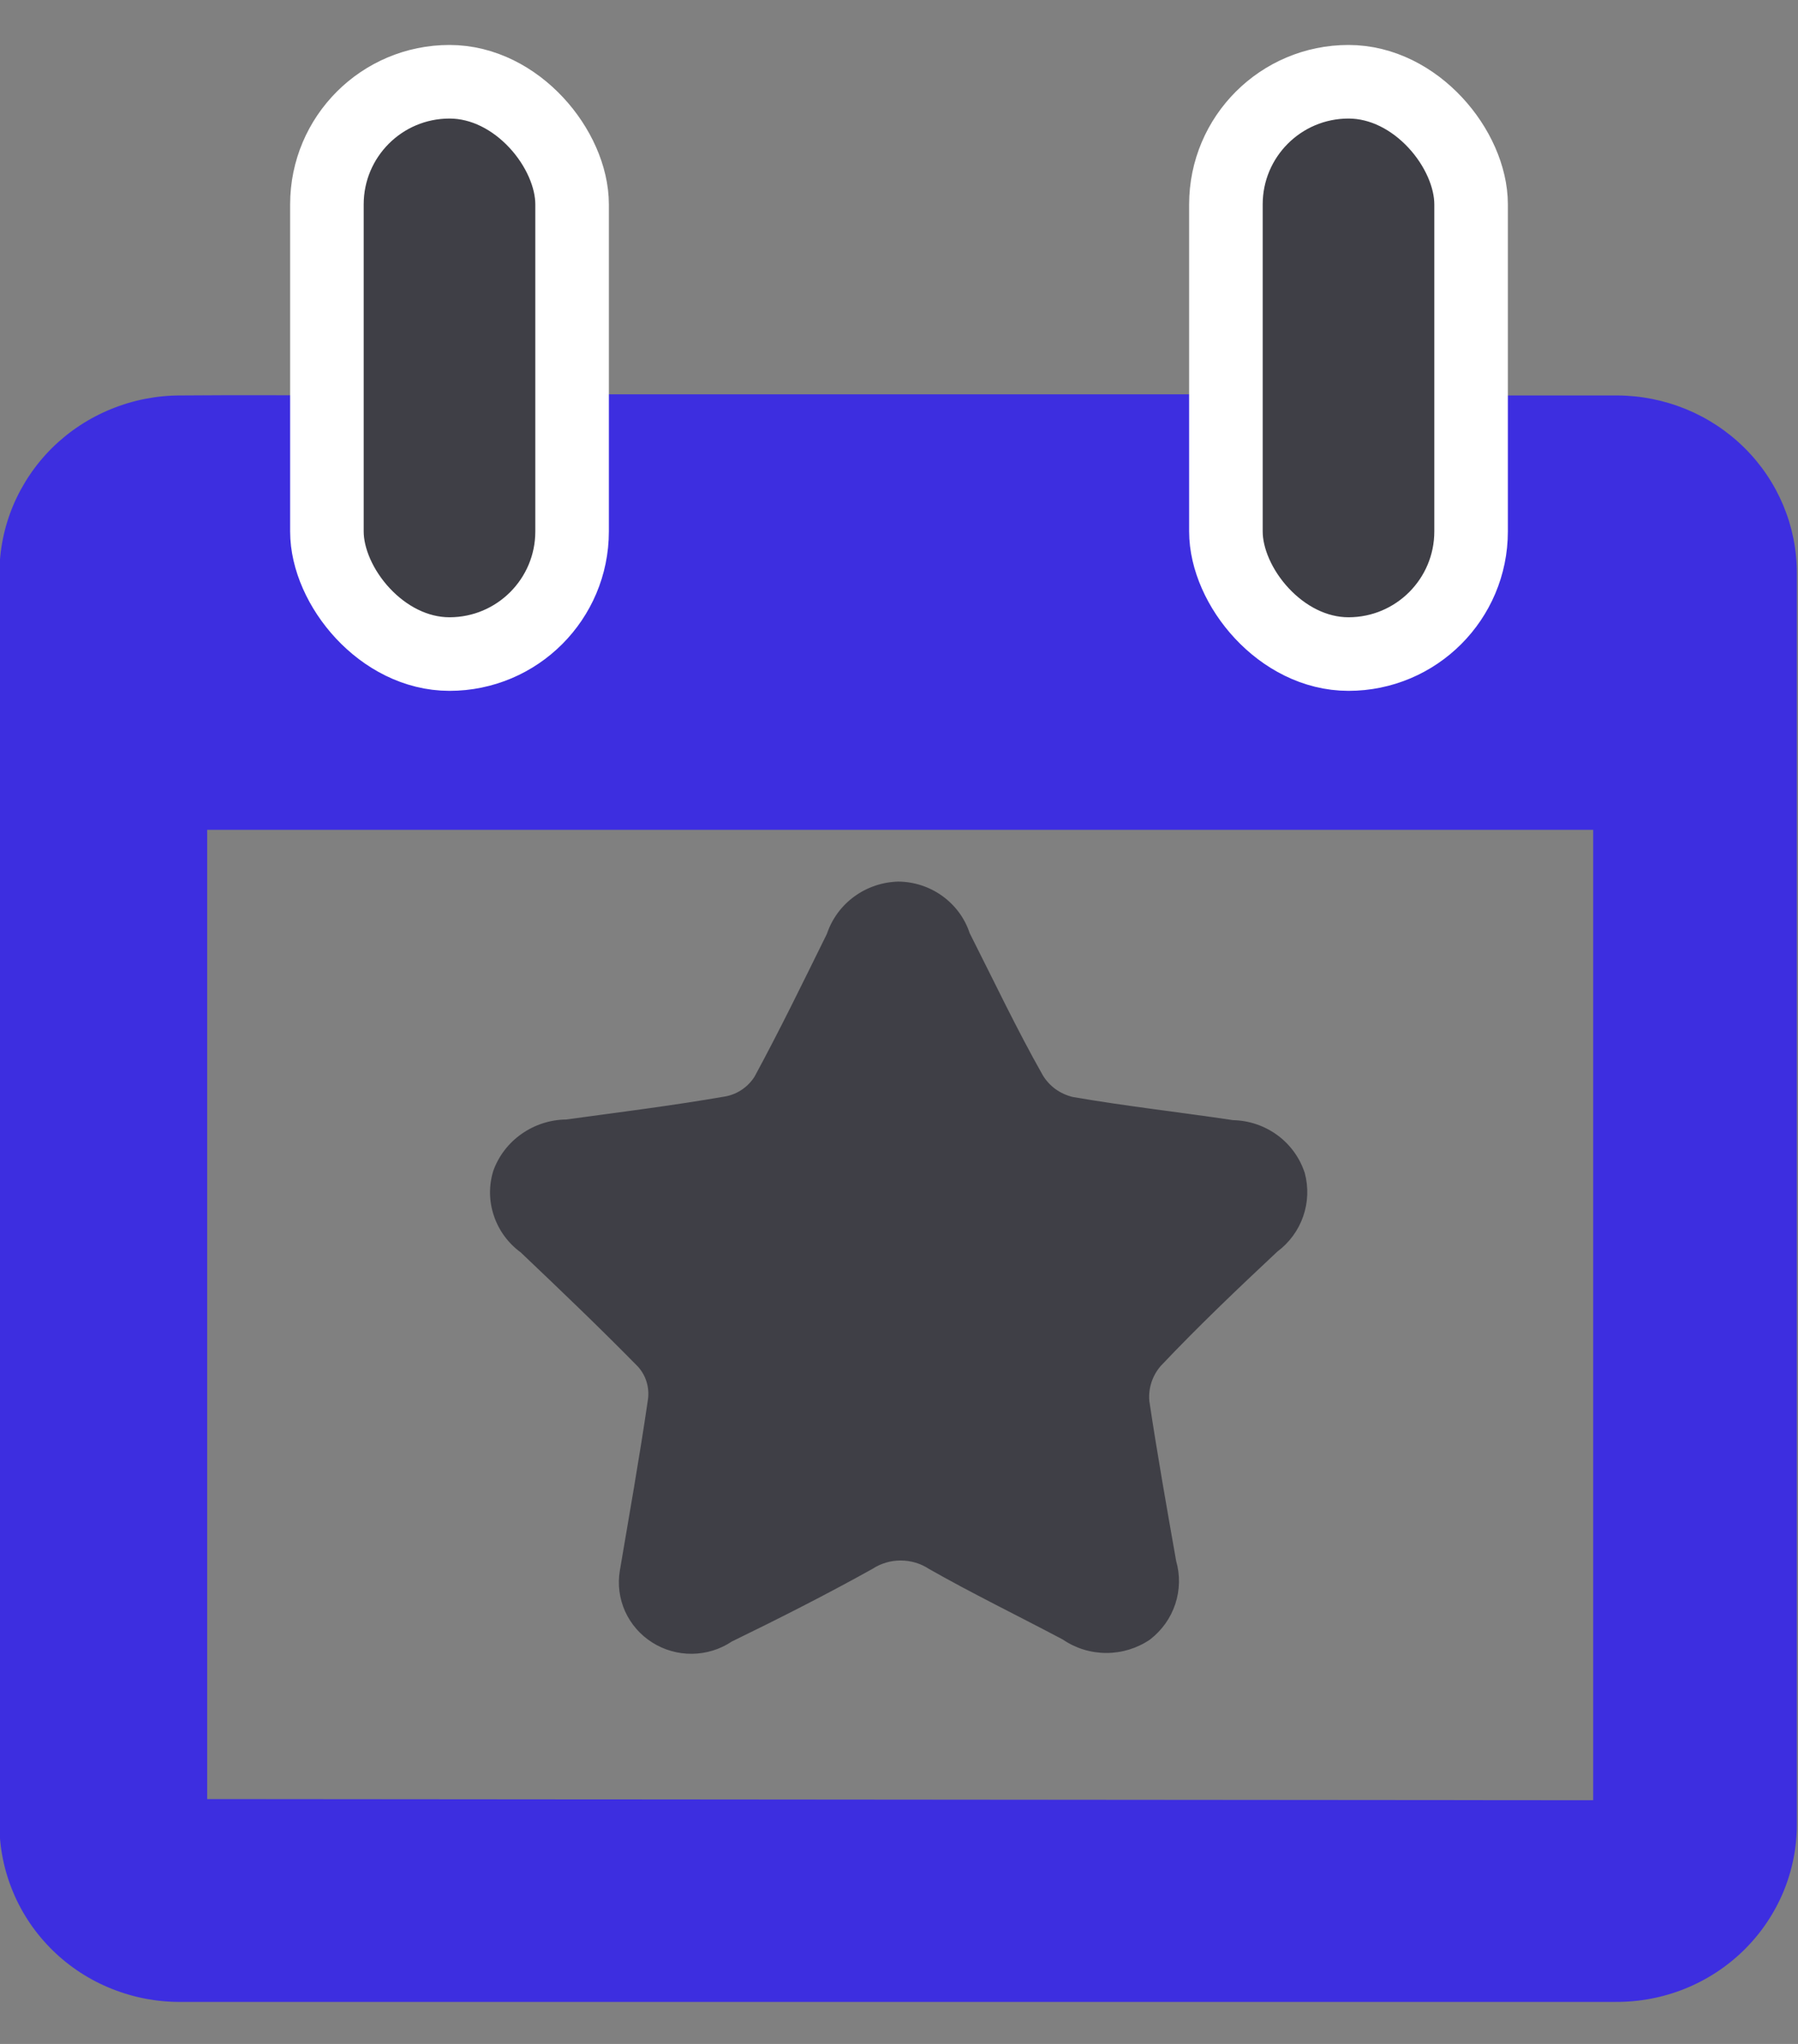 <svg width="22" height="25" viewBox="0 0 22 25" fill="none" xmlns="http://www.w3.org/2000/svg">
<rect x="0" y="0" width="22" height="25" fill="#808080" stroke="none"/>
<path d="M4.559 4.837V3.655C4.546 3.502 4.566 3.347 4.619 3.203C4.672 3.058 4.756 2.926 4.865 2.817C4.975 2.707 5.107 2.622 5.253 2.567C5.399 2.513 5.556 2.49 5.711 2.5C5.87 2.489 6.029 2.511 6.178 2.566C6.327 2.621 6.462 2.707 6.574 2.818C6.686 2.929 6.772 3.062 6.827 3.209C6.882 3.356 6.904 3.513 6.891 3.669V4.823H15.137C15.137 4.48 15.137 4.136 15.137 3.806C15.127 3.614 15.146 3.422 15.193 3.236C15.277 2.983 15.451 2.769 15.684 2.635C15.917 2.501 16.192 2.455 16.457 2.507C16.706 2.518 16.944 2.618 17.124 2.789C17.303 2.96 17.414 3.19 17.434 3.435C17.434 3.779 17.434 4.122 17.434 4.466V4.837H17.776C18.474 4.837 19.117 4.837 19.787 4.837C20.371 4.839 20.93 5.068 21.343 5.476C21.755 5.883 21.986 6.434 21.986 7.009C21.986 12.108 21.986 17.206 21.986 22.301C21.988 22.588 21.932 22.873 21.821 23.14C21.71 23.405 21.547 23.647 21.34 23.851C21.134 24.054 20.888 24.215 20.618 24.324C20.348 24.433 20.058 24.488 19.766 24.486H2.227C1.935 24.49 1.644 24.436 1.373 24.328C1.102 24.221 0.855 24.061 0.647 23.858C0.439 23.655 0.274 23.414 0.162 23.147C0.05 22.881 -0.008 22.596 -0.007 22.308C-0.007 17.217 -0.007 12.122 -0.007 7.023C-0.008 6.735 0.049 6.451 0.16 6.185C0.272 5.92 0.435 5.678 0.641 5.475C0.848 5.272 1.093 5.111 1.363 5.002C1.632 4.892 1.922 4.836 2.213 4.837C2.974 4.83 3.729 4.837 4.559 4.837ZM19.494 22.019V10.15H2.535V22.005L19.494 22.019Z" fill="#3D2EE0"/>
<path d="M7.584 19.213C7.691 18.575 7.822 17.847 7.929 17.112C7.938 17.041 7.932 16.969 7.911 16.901C7.89 16.832 7.854 16.769 7.806 16.716C7.338 16.239 6.855 15.778 6.371 15.318C6.218 15.206 6.104 15.051 6.044 14.873C5.983 14.695 5.98 14.503 6.035 14.323C6.1 14.141 6.221 13.982 6.381 13.87C6.541 13.757 6.732 13.695 6.928 13.693C7.576 13.604 8.232 13.523 8.88 13.41C8.953 13.396 9.021 13.367 9.082 13.325C9.143 13.283 9.194 13.23 9.233 13.168C9.544 12.594 9.831 12.004 10.118 11.422C10.179 11.24 10.295 11.081 10.451 10.967C10.606 10.853 10.794 10.789 10.988 10.783C11.182 10.784 11.372 10.845 11.53 10.959C11.687 11.072 11.805 11.231 11.865 11.414C12.16 11.996 12.439 12.586 12.759 13.151C12.799 13.218 12.853 13.276 12.916 13.322C12.979 13.367 13.052 13.4 13.128 13.418C13.784 13.531 14.44 13.604 15.088 13.701C15.284 13.705 15.474 13.77 15.632 13.886C15.789 14.002 15.905 14.163 15.965 14.348C16.012 14.523 16.005 14.708 15.945 14.879C15.886 15.05 15.775 15.2 15.629 15.309C15.145 15.762 14.661 16.223 14.202 16.708C14.151 16.767 14.113 16.835 14.089 16.908C14.065 16.982 14.056 17.059 14.063 17.136C14.161 17.791 14.276 18.438 14.391 19.092C14.441 19.266 14.437 19.45 14.38 19.621C14.323 19.793 14.215 19.943 14.071 20.054C13.914 20.161 13.728 20.218 13.538 20.218C13.347 20.218 13.161 20.161 13.005 20.054C12.456 19.763 11.89 19.488 11.365 19.189C11.263 19.122 11.143 19.087 11.02 19.087C10.898 19.087 10.778 19.122 10.676 19.189C10.11 19.504 9.536 19.795 8.954 20.078C8.811 20.174 8.642 20.226 8.469 20.228C8.296 20.23 8.126 20.182 7.981 20.09C7.835 19.998 7.72 19.866 7.649 19.71C7.579 19.554 7.556 19.382 7.584 19.213Z" fill="#3F3F46"/>
<path d="M8.722 17.905C8.793 17.492 8.881 17.021 8.952 16.545C8.958 16.499 8.954 16.453 8.94 16.409C8.925 16.364 8.902 16.324 8.87 16.289C8.558 15.98 8.235 15.682 7.913 15.384C7.811 15.312 7.735 15.211 7.695 15.096C7.655 14.981 7.653 14.857 7.689 14.741C7.732 14.623 7.813 14.52 7.92 14.447C8.026 14.374 8.154 14.334 8.285 14.333C8.717 14.275 9.154 14.223 9.586 14.15C9.634 14.14 9.68 14.122 9.72 14.095C9.761 14.068 9.795 14.033 9.821 13.993C10.029 13.622 10.22 13.24 10.411 12.863C10.452 12.746 10.529 12.643 10.633 12.569C10.736 12.495 10.861 12.454 10.991 12.45C11.121 12.451 11.247 12.49 11.352 12.564C11.457 12.637 11.536 12.74 11.576 12.858C11.773 13.235 11.958 13.617 12.172 13.983C12.198 14.025 12.234 14.063 12.276 14.093C12.319 14.122 12.367 14.143 12.418 14.155C12.855 14.228 13.292 14.275 13.724 14.338C13.855 14.341 13.982 14.383 14.087 14.458C14.192 14.533 14.269 14.637 14.309 14.757C14.341 14.87 14.336 14.99 14.296 15.1C14.256 15.211 14.183 15.308 14.085 15.379C13.762 15.672 13.44 15.97 13.134 16.284C13.1 16.322 13.074 16.366 13.058 16.413C13.042 16.461 13.036 16.511 13.041 16.561C13.106 16.985 13.183 17.403 13.259 17.827C13.293 17.939 13.29 18.058 13.252 18.169C13.214 18.28 13.143 18.377 13.046 18.449C12.942 18.518 12.818 18.555 12.691 18.555C12.564 18.555 12.44 18.518 12.336 18.449C11.969 18.261 11.592 18.083 11.242 17.889C11.174 17.846 11.094 17.823 11.013 17.823C10.931 17.823 10.851 17.846 10.783 17.889C10.406 18.093 10.023 18.282 9.635 18.465C9.539 18.526 9.427 18.56 9.312 18.561C9.196 18.563 9.083 18.532 8.986 18.472C8.889 18.413 8.812 18.327 8.765 18.226C8.718 18.126 8.703 18.014 8.722 17.905Z" fill="#3F3F46"/>
<rect x="4" y="1" width="3" height="7" rx="1.5" fill="#3F3F46" stroke="white" stroke-width="0.9"/>
<rect x="15" y="1" width="3" height="7" rx="1.5" fill="#3F3F46" stroke="white" stroke-width="0.9"/>
</svg>
